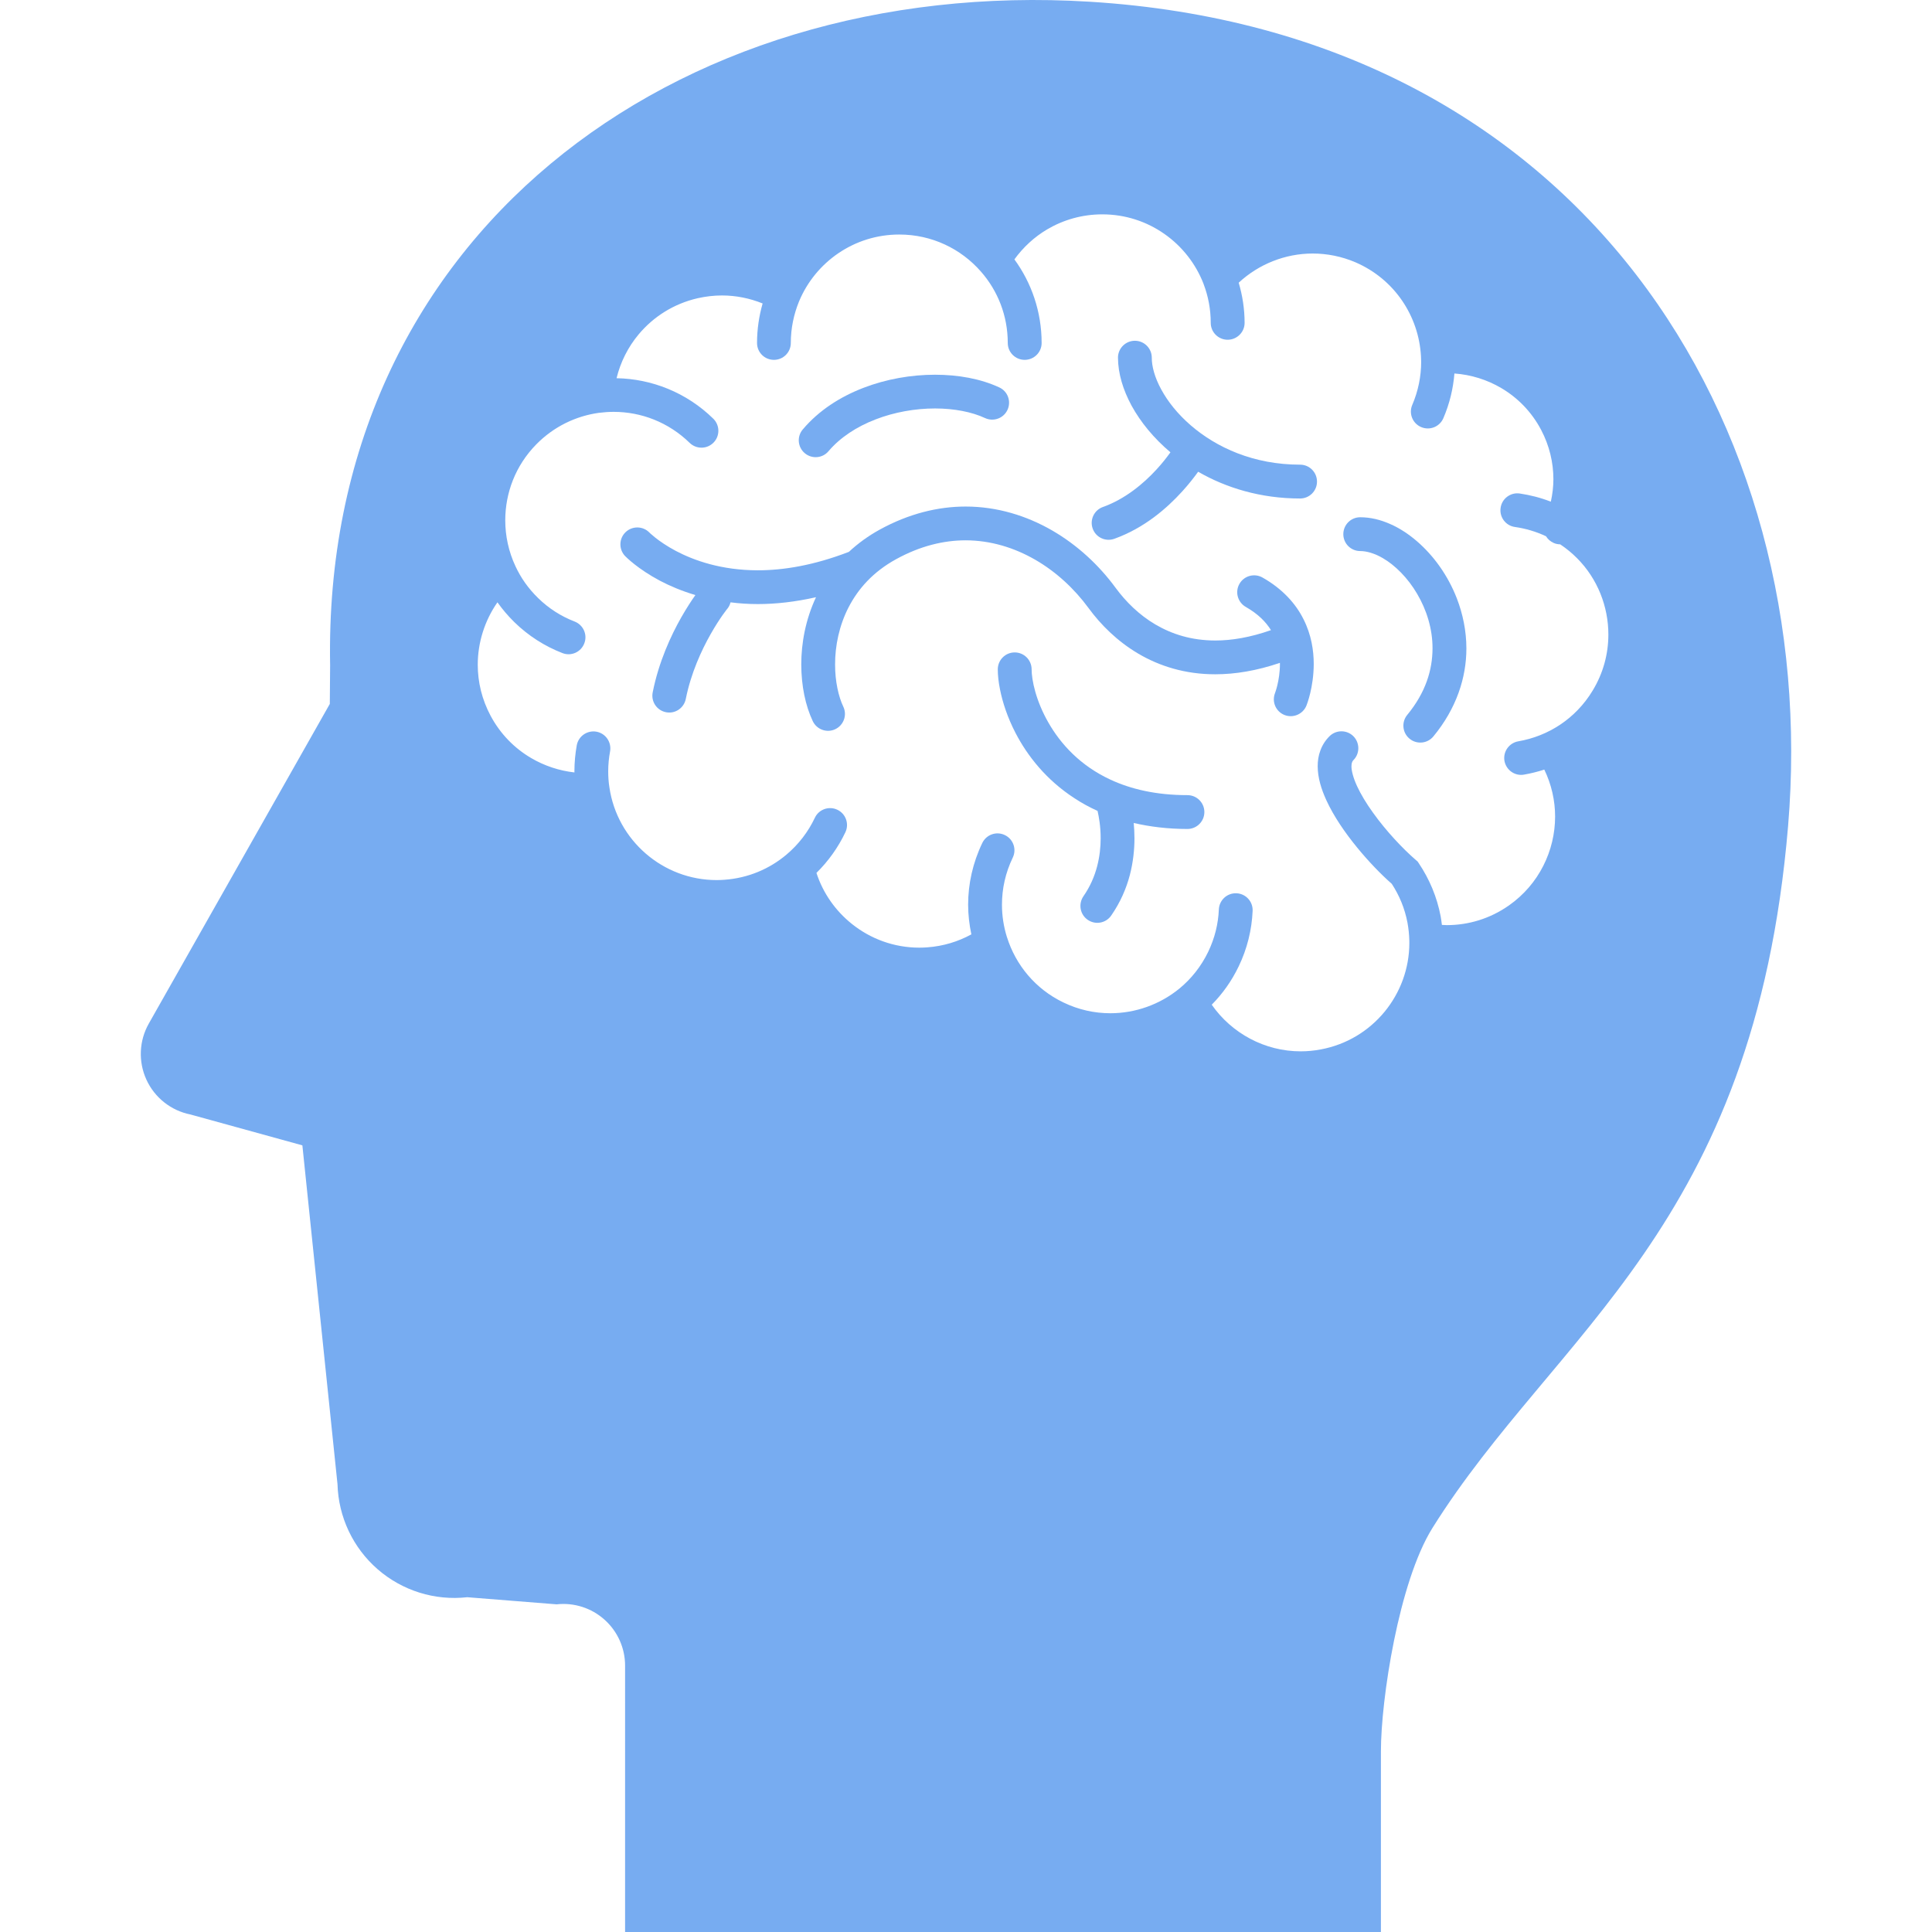 <svg height="200px" width="200px" version="1.1" id="_x32_" xmlns="http://www.w3.org/2000/svg" xmlns:xlink="http://www.w3.org/1999/xlink" viewBox="0 0 512 512" xml:space="preserve" fill="#000000"><g id="SVGRepo_bgCarrier" stroke-width="0"></g><g id="SVGRepo_tracerCarrier" stroke-linecap="round" stroke-linejoin="round"></g><g id="SVGRepo_iconCarrier"> <style type="text/css"> .st0{fill:#77acf1;} </style> <g> <path class="st0" d="M314.685,210.72c-8.365,0-15.028-1.612-20.383-4.096c-8.012-3.71-13.202-9.427-16.468-15.135 c-1.628-2.838-2.755-5.66-3.463-8.144c-0.708-2.476-0.987-4.656-0.979-5.956c0-2.484-2.007-4.491-4.483-4.491 c-2.476,0-4.484,2.007-4.484,4.491c0,1.613,0.198,3.39,0.593,5.347c0.69,3.43,1.973,7.378,4.088,11.466 c3.15,6.096,8.168,12.503,15.67,17.357c1.884,1.242,3.898,2.352,6.087,3.34c0.345,1.488,0.83,4.096,0.823,7.263 c0,2.294-0.255,4.845-0.946,7.469c-0.692,2.624-1.818,5.289-3.628,7.896c-1.39,2.048-0.896,4.828,1.143,6.235 c2.032,1.407,4.821,0.906,6.227-1.134c2.451-3.53,4.006-7.206,4.928-10.702c0.913-3.505,1.233-6.844,1.233-9.764 c0-1.456-0.082-2.83-0.197-4.063c4.31,0.995,9.032,1.587,14.238,1.587c2.476,0,4.484-2.006,4.484-4.483 C319.169,212.728,317.162,210.72,314.685,210.72z"></path> <path class="st0" d="M334.558,153.042c-2.155-1.201-4.878-0.461-6.103,1.703c-1.217,2.147-0.452,4.878,1.703,6.103 c3.306,1.892,5.314,3.981,6.663,6.145c-5.528,1.94-10.414,2.747-14.749,2.747c-6.326-0.008-11.499-1.678-15.876-4.244 c-4.352-2.558-7.864-6.07-10.537-9.698c-4.4-6.005-10.117-11.343-16.862-15.242c-6.745-3.882-14.535-6.317-22.908-6.317 c-7.329,0-15.053,1.892-22.719,6.095c-3.126,1.712-5.848,3.718-8.209,5.915c-9.32,3.586-17.34,4.886-24.142,4.886 c-9.681-0.017-16.904-2.6-21.74-5.15c-2.41-1.283-4.212-2.55-5.379-3.471c-0.584-0.468-1.02-0.83-1.284-1.077l-0.263-0.255 l-0.05-0.049c-1.719-1.76-4.541-1.81-6.326-0.1c-1.776,1.719-1.826,4.549-0.115,6.334c0.263,0.256,3.332,3.397,9.229,6.532 c2.582,1.365,5.741,2.706,9.394,3.8c-0.97,1.365-2.296,3.372-3.742,5.905c-2.772,4.895-5.956,11.771-7.568,19.858 c-0.502,2.442,1.078,4.795,3.504,5.28c2.427,0.494,4.779-1.094,5.264-3.521c1.358-6.818,4.154-12.889,6.597-17.191 c1.226-2.172,2.352-3.874,3.167-5.042c0.411-0.568,0.732-1.02,0.954-1.3c0.107-0.14,0.19-0.238,0.238-0.304l0.066-0.066 l0.008-0.016c0.404-0.502,0.675-1.07,0.831-1.678c2.278,0.296,4.672,0.461,7.214,0.461c4.705,0,9.871-0.559,15.431-1.818 c-2.772,5.931-3.899,12.133-3.908,17.809c0.017,5.708,1.103,10.907,3.053,15.037c1.06,2.229,3.734,3.192,5.963,2.13 c2.229-1.062,3.192-3.726,2.13-5.964c-1.242-2.584-2.197-6.68-2.18-11.204c-0.008-4.886,1.061-10.249,3.587-15.16 c2.541-4.902,6.473-9.369,12.585-12.725c6.441-3.538,12.61-4.985,18.409-5.002c6.622,0.017,12.856,1.924,18.433,5.133 c5.561,3.2,10.414,7.724,14.115,12.766c3.257,4.45,7.617,8.826,13.219,12.133c5.593,3.307,12.469,5.487,20.416,5.47 c5.256,0,10.964-0.937,17.117-3.026l0.008,0.313c0,2.196-0.345,4.194-0.683,5.61c-0.164,0.691-0.337,1.258-0.46,1.612 c-0.058,0.181-0.099,0.313-0.132,0.395l-0.024,0.066v0.008c-0.904,2.294,0.197,4.886,2.492,5.807 c2.303,0.913,4.911-0.205,5.832-2.492c0.123-0.321,1.908-4.804,1.933-11.005c0-3.554-0.617-7.732-2.698-11.853 C343.401,159.984,339.855,156.028,334.558,153.042z"></path> <path class="st0" d="M219.572,119.564c3.086-3.636,7.47-6.498,12.462-8.415c4.993-1.942,10.554-2.904,15.769-2.904 c5.067,0,9.797,0.929,13.252,2.55c2.262,1.036,4.918,0.05,5.946-2.188c1.037-2.246,0.058-4.919-2.18-5.938 c-5.001-2.32-10.891-3.356-17.019-3.365c-6.3,0-12.864,1.127-18.993,3.48c-6.103,2.352-11.779,5.947-16.056,11.006 c-1.612,1.883-1.374,4.705,0.51,6.3C215.155,121.702,217.993,121.456,219.572,119.564z"></path> <path class="st0" d="M288.782,0.457C178.362-6.338,85.38,63.128,87.485,176.304l-0.082,10.242l-47.972,84.716 c-2.583,4.565-2.814,10.101-0.625,14.872c2.188,4.771,6.531,8.201,11.68,9.221l29.646,8.176l9.311,89.824 c0.247,8.661,4.097,16.822,10.628,22.506c6.531,5.692,15.152,8.382,23.756,7.419l23.673,1.884c4.622-0.51,9.246,0.962,12.708,4.072 c3.463,3.093,5.446,7.526,5.446,12.174V512h200.302c0,0,0-34.226,0-47.881c0-13.663,4.721-44.887,13.654-59.184 c32.475-51.92,85.333-79.542,94.25-186.014C482.784,112.432,419.233,8.494,288.782,0.457z M422.046,183.049 c-4.491,7.42-11.754,12.042-19.684,13.408c-2.434,0.428-4.08,2.731-3.668,5.174c0.436,2.434,2.747,4.088,5.182,3.652 c1.818-0.313,3.611-0.765,5.38-1.333c1.908,3.956,2.862,8.209,2.862,12.445c0,4.524-1.077,9.015-3.142,13.078 c-2.057,4.056-5.1,7.667-9.098,10.48c-5.026,3.528-10.743,5.206-16.418,5.215c-0.452,0-0.897-0.049-1.341-0.058 c-0.099-0.749-0.19-1.489-0.321-2.221v-0.009c-0.978-5.19-3.01-9.944-5.782-14.074l-0.338-0.501l-0.46-0.395 c-3.389-2.912-7.889-7.683-11.36-12.544c-1.752-2.426-3.24-4.886-4.244-7.074c-1.012-2.196-1.481-4.105-1.464-5.232 c0-0.502,0.074-0.848,0.173-1.078c0.082-0.222,0.164-0.354,0.337-0.535c1.744-1.736,1.744-4.582,0-6.342 c-1.752-1.736-4.581-1.736-6.325,0c-1.103,1.086-1.926,2.401-2.427,3.792c-0.518,1.366-0.708,2.788-0.708,4.162 c0.016,3.101,0.954,6.046,2.27,8.958c1.999,4.352,4.976,8.67,8.209,12.618c3.036,3.702,6.252,7.033,9.148,9.583 c1.999,3.052,3.454,6.507,4.17,10.315c0.296,1.605,0.452,3.2,0.485,4.722v0.033c0,0.197,0.008,0.395,0.008,0.608 c0,6.762-2.41,13.17-6.548,18.212c-4.145,5.034-9.977,8.694-16.895,9.994c-1.802,0.345-3.595,0.51-5.356,0.51 c-9.5,0.008-18.286-4.771-23.566-12.355c2.846-2.887,5.273-6.268,7.115-10.11v0.008c2.295-4.746,3.504-9.78,3.718-14.764 c0.107-2.468-1.801-4.557-4.269-4.664c-2.484-0.115-4.566,1.809-4.681,4.277c-0.156,3.8-1.077,7.608-2.829,11.244l-0.008,0.017 c-1.884,3.89-4.5,7.148-7.626,9.723l-0.016,0.008c-5.149,4.203-11.64,6.523-18.277,6.523c-4.178,0-8.423-0.913-12.454-2.863 c-7.46-3.586-12.642-9.977-14.937-17.29h-0.008c-0.872-2.772-1.324-5.692-1.324-8.62c0-4.187,0.913-8.432,2.862-12.47 c1.078-2.229,0.132-4.91-2.097-5.972c-2.221-1.077-4.894-0.148-5.972,2.082c-2.533,5.264-3.759,10.866-3.759,16.361 c0,2.665,0.313,5.297,0.856,7.871c-3.496,1.909-7.436,3.134-11.697,3.438h-0.008c-0.699,0.05-1.382,0.082-2.073,0.082 c-6.729,0-12.955-2.336-17.891-6.293c-4.318-3.454-7.624-8.102-9.385-13.515c3.142-3.1,5.758-6.744,7.674-10.783 c1.053-2.238,0.098-4.903-2.138-5.956c-2.229-1.061-4.919-0.107-5.964,2.138c-1.769,3.752-4.352,7.083-7.502,9.74 c-4.491,3.792-10.151,6.227-16.451,6.68h-0.008c-0.699,0.049-1.382,0.082-2.064,0.082c-14.214,0-26.355-10.504-28.412-24.553 l-0.008-0.041v-0.024c-0.115-0.675-0.189-1.374-0.238-2.098c-0.049-0.683-0.074-1.39-0.074-2.081c0-1.802,0.173-3.586,0.494-5.306 c0.436-2.435-1.167-4.771-3.602-5.223c-2.418-0.436-4.762,1.152-5.223,3.586c-0.404,2.253-0.625,4.573-0.625,6.942l0.008,0.271 c-4.03-0.452-7.938-1.744-11.434-3.792c-4.426-2.582-8.185-6.366-10.784-11.22c-2.311-4.335-3.406-8.949-3.406-13.523 c0-5.906,1.835-11.704,5.216-16.55c1.308,1.842,2.78,3.578,4.433,5.206c3.784,3.71,8.16,6.457,12.791,8.25 c2.311,0.906,4.895-0.247,5.791-2.566c0.905-2.303-0.255-4.894-2.55-5.791c-3.545-1.366-6.869-3.454-9.748-6.284v-0.008 c-2.55-2.484-4.524-5.314-5.931-8.349c-1.809-3.85-2.714-8.036-2.714-12.19c0.007-7.288,2.722-14.51,8.2-20.103 c4.664-4.755,10.537-7.536,16.632-8.382h0.008h0.016c1.3-0.165,2.599-0.255,3.899-0.255c7.272,0.008,14.502,2.748,20.112,8.218 c1.769,1.719,4.598,1.702,6.334-0.074c1.728-1.76,1.695-4.59-0.066-6.326c-7.14-6.992-16.385-10.57-25.64-10.734 c1.044-4.286,3.052-8.274,5.865-11.631c3.907-4.655,9.246-8.094,15.629-9.566c2.172-0.485,4.31-0.732,6.44-0.732 c3.751,0,7.403,0.756,10.776,2.122c-0.954,3.34-1.481,6.844-1.481,10.48c0,2.467,2,4.466,4.475,4.466 c2.475,0,4.474-1.999,4.474-4.466c0-3.916,0.799-7.658,2.197-11.055c2.163-5.199,5.824-9.624,10.422-12.75 c4.614-3.126,10.134-4.943,16.13-4.943c8.637,0,16.345,3.775,21.625,9.804c4.45,5.059,7.124,11.672,7.124,18.944 c0,2.467,2.016,4.466,4.483,4.466c2.476,0,4.491-1.999,4.491-4.466c0-8.276-2.681-15.95-7.214-22.16 c2.32-3.208,5.273-5.939,8.694-7.962c4.277-2.517,9.254-3.973,14.593-3.973c6.152,0,11.803,1.917,16.467,5.19 c4.681,3.274,8.333,7.914,10.398,13.301h-0.008c1.218,3.2,1.884,6.638,1.884,10.266c0,2.468,2.015,4.474,4.483,4.474 c2.468,0,4.491-2.006,4.491-4.474c0-3.702-0.568-7.263-1.563-10.644c5.314-4.935,12.347-7.732,19.61-7.732 c3.792,0,7.642,0.749,11.359,2.336c5.182,2.246,9.345,5.791,12.314,10.118c2.97,4.335,4.713,9.418,5.018,14.682 c0.033,0.543,0.058,1.078,0.058,1.62c-0.017,3.801-0.766,7.634-2.361,11.36c-0.978,2.271,0.074,4.903,2.344,5.873 c2.278,0.979,4.902-0.066,5.889-2.336c1.662-3.866,2.616-7.856,2.937-11.861c4.392,0.312,8.669,1.645,12.454,3.882 c4.318,2.55,8.011,6.284,10.529,11.071c2.204,4.187,3.24,8.637,3.249,13.046c0,2.015-0.247,4.014-0.682,5.972 c-2.682-1.053-5.478-1.76-8.267-2.172c-2.435-0.337-4.714,1.374-5.042,3.825c-0.354,2.452,1.357,4.713,3.792,5.051 c2.821,0.402,5.593,1.209,8.242,2.459c0.461,0.766,1.168,1.399,2.056,1.786c0.543,0.238,1.127,0.354,1.695,0.354 c1.653,1.102,3.158,2.344,4.5,3.701l0.008,0.008c5.379,5.42,8.266,12.733,8.266,20.21 C426.233,173.252,424.892,178.385,422.046,183.049z"></path> <path class="st0" d="M375.522,143.452c-2.221-1.917-4.606-3.488-7.132-4.59c-2.534-1.119-5.199-1.785-7.921-1.785 c-2.476,0-4.475,2.007-4.475,4.483c0,2.476,1.999,4.475,4.475,4.475c1.645,0,3.718,0.568,5.922,1.835 c3.282,1.883,6.696,5.272,9.164,9.5c2.501,4.236,4.096,9.262,4.08,14.469c-0.017,5.717-1.818,11.689-6.704,17.619 c-1.563,1.9-1.3,4.73,0.608,6.301c1.909,1.588,4.738,1.308,6.31-0.584c6.144-7.428,8.768-15.653,8.76-23.336 c0-4.672-0.954-9.147-2.517-13.227C383.723,152.5,379.956,147.284,375.522,143.452z"></path> <path class="st0" d="M344.545,123.142c-12.314,0-22.193-4.54-29.037-10.471c-3.422-2.962-6.038-6.268-7.757-9.443 c-1.744-3.167-2.534-6.186-2.517-8.448c0-2.467-2.007-4.474-4.475-4.474c-2.476,0-4.483,2.007-4.483,4.474 c0.016,4.204,1.333,8.53,3.603,12.726c2.394,4.376,5.882,8.628,10.299,12.362c-0.889,1.234-2.114,2.846-3.694,4.549 c-3.406,3.726-8.324,7.847-14.206,9.945c-2.311,0.822-3.537,3.38-2.706,5.716c0.83,2.336,3.381,3.537,5.725,2.714 c7.971-2.862,13.926-8.085,17.981-12.536c1.802-1.974,3.2-3.791,4.245-5.239c7.403,4.269,16.558,7.091,27.021,7.091 c2.476,0,4.474-2.007,4.474-4.475C349.019,125.158,347.02,123.142,344.545,123.142z"></path> </g> </g></svg>